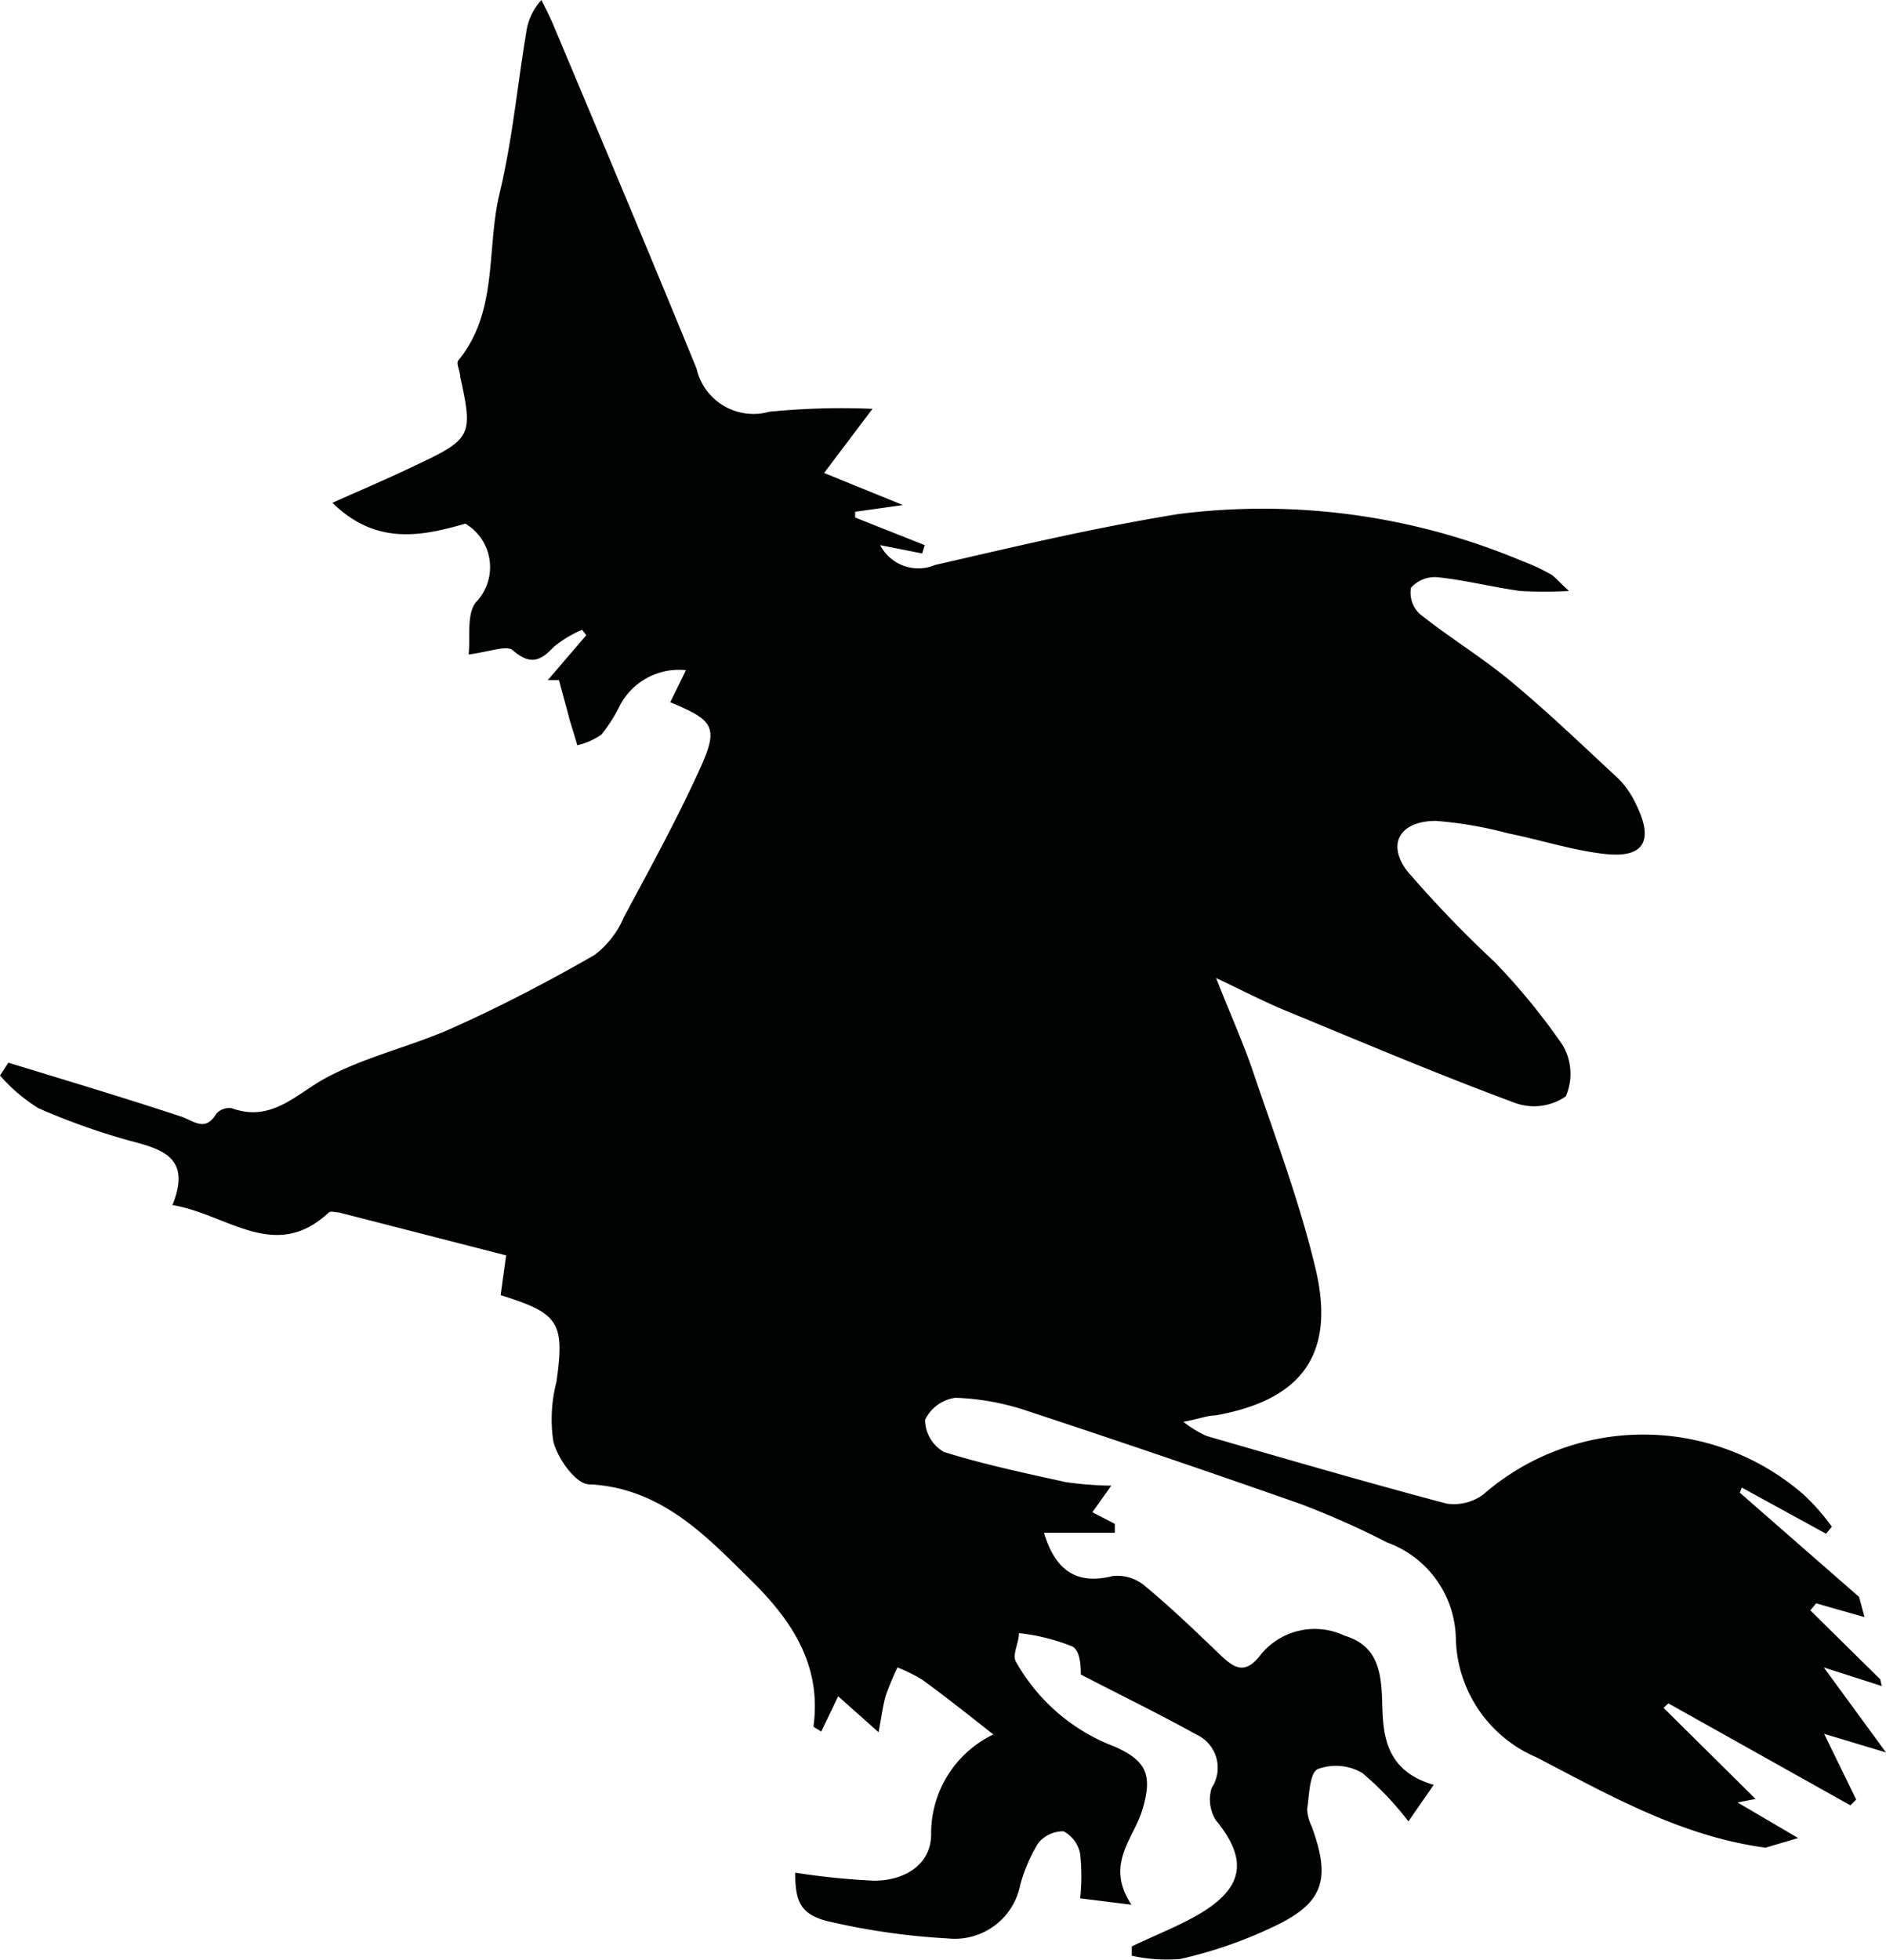 <svg xmlns="http://www.w3.org/2000/svg" viewBox="0 0 58.84 61.12"><defs><style>.cls-1{fill:#010303;}</style></defs><title>witch</title><g id="Layer_2" data-name="Layer 2"><g id="움직이는거"><path class="cls-1" d="M55.08,57.62c-2.62-.35-4.86-1.63-7.15-2.82a4.13,4.13,0,0,1-2.51-3.7,3.25,3.25,0,0,0-2.15-3,25.84,25.84,0,0,0-2.7-1.2Q36.33,45.41,32.05,44a7.83,7.83,0,0,0-2.24-.41,1.23,1.23,0,0,0-.95.69,1.17,1.17,0,0,0,.59,1c1.25.39,2.53.66,3.8.94a10.81,10.81,0,0,0,1.42.11l-.59.83.7.36v.28l-2.21,0c.37,1.23,1.07,1.62,2.14,1.35a1.33,1.33,0,0,1,1,.3c.81.67,1.57,1.4,2.33,2.13.46.44.8.68,1.31,0a2.17,2.17,0,0,1,2.6-.57c1,.3,1.14,1.08,1.17,2s0,2.19,1.61,2.65l-.79,1.14a9.52,9.52,0,0,0-1.44-1.51,1.63,1.63,0,0,0-1.39-.12c-.26.13-.26.81-.33,1.25a1.35,1.35,0,0,0,.14.53c.61,1.66.38,2.4-1.2,3.14a13.84,13.84,0,0,1-2.89,1,5,5,0,0,1-1.52-.1v-.29c.74-.36,1.52-.65,2.22-1.08,1.3-.81,1.37-1.68.4-2.86a1.22,1.22,0,0,1-.13-1,1.14,1.14,0,0,0-.48-1.67c-1.17-.65-2.37-1.23-3.6-1.87,0-.18,0-.76-.28-.88a6.24,6.24,0,0,0-1.65-.41c0,.3-.21.66-.1.88a5.93,5.93,0,0,0,3.09,2.66c1,.45,1.19.89.85,2-.28.89-1.16,1.68-.33,2.93L33.7,59.2a6.57,6.57,0,0,0,0-1.38,1,1,0,0,0-.52-.71,1,1,0,0,0-.79.37,5,5,0,0,0-.56,1.3,2.08,2.08,0,0,1-2.26,1.67,21.57,21.57,0,0,1-3.76-.54c-.88-.22-1-.68-1-1.51a22.78,22.78,0,0,0,2.46.25c.93,0,1.77-.48,1.78-1.44a3.42,3.42,0,0,1,1.94-3.12c-.76-.6-1.48-1.17-2.22-1.71A5,5,0,0,0,28,52a9.19,9.19,0,0,0-.36.86c-.09.3-.13.62-.23,1.16l-1.26-1.12L25.62,54c-.13-.09-.25-.14-.24-.17.26-1.94-.71-3.34-2-4.6s-2.73-2.84-5-2.94c-.41,0-1-.82-1.12-1.36a4.59,4.59,0,0,1,.1-1.83c.26-1.86.09-2.14-1.74-2.71l.17-1.24-5.22-1.34c-.1,0-.26-.05-.31,0-1.68,1.57-3.15.06-4.88-.23C6,36.05,5,35.83,4,35.56a21,21,0,0,1-2.8-1A5.26,5.26,0,0,1,0,33.54l.26-.4c1.8.55,3.6,1.09,5.39,1.68.41.14.75.49,1.1-.09a.54.54,0,0,1,.48-.17c1.23.45,2-.43,2.91-.93,1.27-.69,2.73-1,4.06-1.61,1.49-.67,2.94-1.43,4.35-2.24a2.91,2.91,0,0,0,.92-1.19c.81-1.51,1.63-3,2.35-4.58.61-1.33.47-1.54-.91-2.11l.49-1A2.08,2.08,0,0,0,19.34,22a4.7,4.7,0,0,1-.58.91,2.14,2.14,0,0,1-.75.33c-.07-.25-.15-.51-.23-.76-.11-.43-.23-.85-.34-1.27l-.35,0,1.2-1.4-.13-.17a3.68,3.68,0,0,0-.88.53c-.42.45-.74.58-1.28.11-.19-.17-.74.05-1.38.13.06-.52-.07-1.24.22-1.62a1.58,1.58,0,0,0-.32-2.46c-1.36.39-2.78.69-4.15-.65.94-.42,1.79-.78,2.62-1.18,1.72-.81,1.77-.92,1.37-2.74,0-.18-.14-.43-.06-.52,1.25-1.53.87-3.46,1.28-5.18s.55-3.32.83-5A1.9,1.9,0,0,1,16.89,0c.13.26.26.51.37.77,1.5,3.57,3,7.13,4.47,10.72A1.82,1.82,0,0,0,24,12.84a22.83,22.83,0,0,1,3.22-.09l-1.51,2,2.46,1-1.49.21v.18l2.17.86-.08.26L27.46,17a1.34,1.34,0,0,0,1.71.62c2.52-.58,5-1.17,7.6-1.59A20.88,20.88,0,0,1,47.5,17.5a6.13,6.13,0,0,1,.9.42c.11.07.2.19.55.51a13.41,13.41,0,0,1-1.52,0c-.87-.12-1.72-.34-2.59-.43a1,1,0,0,0-.82.33.9.9,0,0,0,.28.82c.94.75,2,1.39,2.9,2.15,1.14.95,2.23,2,3.31,3a2.88,2.88,0,0,1,.55.82c.54,1.11.22,1.65-1,1.51-1-.11-2-.44-3-.64a12.58,12.58,0,0,0-2.26-.39c-1.09,0-1.55.68-.91,1.55A36,36,0,0,0,46.63,30a20.14,20.14,0,0,1,2.12,2.59,1.76,1.76,0,0,1,.1,1.6,1.74,1.74,0,0,1-1.57.21c-2.43-.9-4.81-1.91-7.21-2.9-.63-.26-1.24-.58-2.13-1,.46,1.17.87,2.07,1.18,3,.68,2,1.43,4,1.92,6.05.64,2.68-.42,4.11-3.12,4.59-.24,0-.48.1-1,.2a3.43,3.43,0,0,0,.72.44c2.49.72,5,1.45,7.49,2.11a1.54,1.54,0,0,0,1.14-.28,7.61,7.61,0,0,1,10,0,6.65,6.65,0,0,1,.88,1l-.18.22-2.63-1.44-.06.16L58,49.8l.17.63L56.66,50l-.18.22,2.18,2.15.05.21L56.9,52l1.94,2.65-1.93-.58,1,2.05-.18.18-5.68-3.18-.15.14,2.87,2.84-.56.11,1.89,1.11Z"/></g></g></svg>